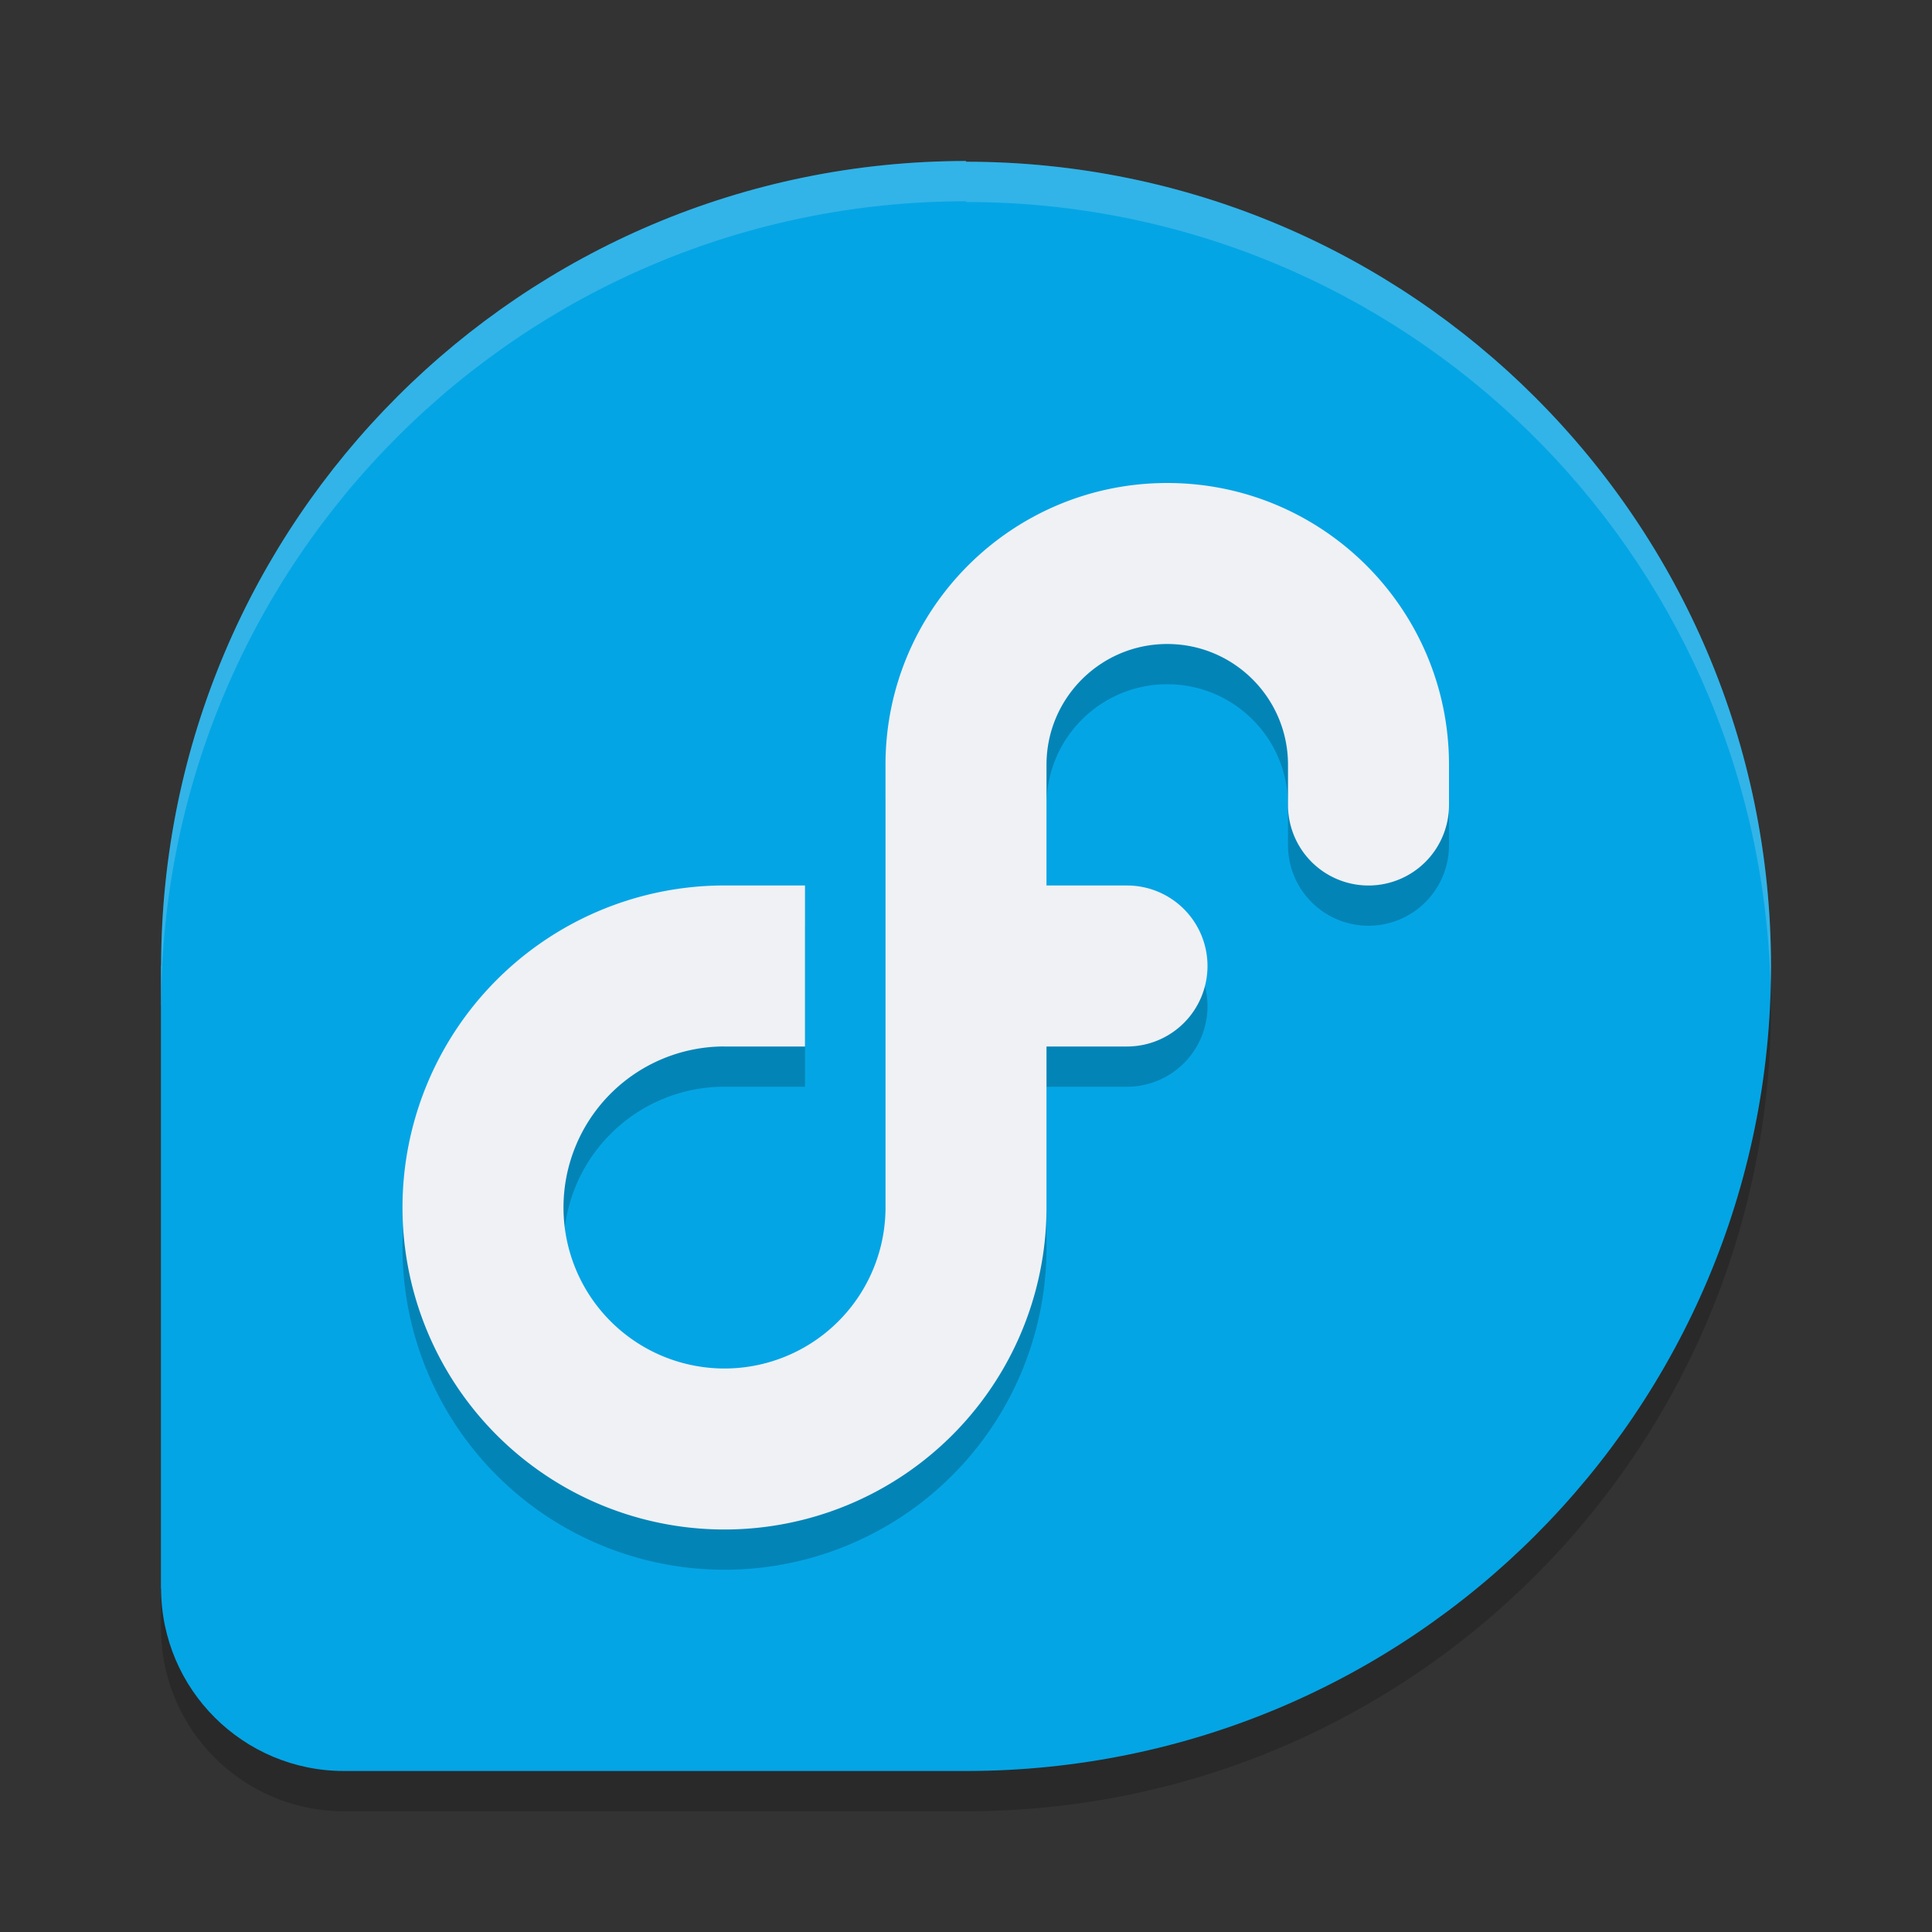 <svg xmlns="http://www.w3.org/2000/svg" width="24" height="24" version="1.1">
 <rect width="100%" height="100%" fill="#333333" stroke="none"/>
 <path style="opacity:0.2" d="m 12.005,2.5 c -5.522,0 -9.994,4.473 -10.004,9.996 h -0.002 v 7.738 h 0.002 C 2.004,21.486 3.021,22.5 4.274,22.5 H 12.006 C 17.53,22.496 22,18.024 22,12.504 22,6.982 17.524,2.509 11.996,2.509 Z"/>
 <path style="fill:#04a5e5" d="m 12.005,2 c -5.522,0 -9.994,4.473 -10.004,9.996 h -0.002 v 7.738 h 0.002 C 2.004,20.986 3.021,22 4.274,22 H 12.006 C 17.53,21.996 22,17.524 22,12.004 22,6.482 17.524,2.009 11.996,2.009 Z"/>
 <path style="opacity:0.2;fill:#eff1f5" d="M 12.005,2 C 6.482,2 2.012,6.473 2.002,11.995 H 2 v 0.5 H 2.002 C 2.012,6.973 6.482,2.5 12.005,2.5 l -0.009,0.009 c 5.443,0 9.865,4.34 9.998,9.746 0.002,-0.083 0.006,-0.166 0.006,-0.25 7e-6,-5.522 -4.477,-9.996 -10.004,-9.996 z"/>
 <path style="opacity:0.2" d="M 14.5,6.5 C 12.567,6.5 11,8.067 11,10 V 12.035 15.451 15.5 a 2,2 0 0 1 -2,2 2,2 0 0 1 -2,-2 2,2 0 0 1 1.951,-2 A 2,2 0 0 1 9,13.5 h 1 v -2 H 9 A 4,4 0 0 0 8.939,11.5 4,4 0 0 0 5,15.5 a 4,4 0 0 0 4,4 4,4 0 0 0 4,-4 v -2 h 1 a 1,1 0 0 0 1,-1 1,1 0 0 0 -1,-1 H 13 V 10 c 0,-0.828 0.672,-1.5 1.5,-1.5 0.828,0 1.5,0.672 1.5,1.5 v 0.5 a 1,1 0 0 0 1,1 1,1 0 0 0 1,-1 V 10 C 18,8.067 16.433,6.5 14.5,6.5 Z"/>
 <path style="fill:#eff1f5" d="M 14.5 6 C 12.567 6 11 7.567 11 9.5 L 11 11.535 L 11 14.951 L 11 15 A 2 2 0 0 1 9 17 A 2 2 0 0 1 7 15 A 2 2 0 0 1 8.951 13 A 2 2 0 0 1 9 13 L 10 13 L 10 11 L 9 11 A 4 4 0 0 0 8.939 11 A 4 4 0 0 0 5 15 A 4 4 0 0 0 9 19 A 4 4 0 0 0 13 15 L 13 13 L 14 13 A 1 1 0 0 0 15 12 A 1 1 0 0 0 14 11 L 13 11 L 13 9.5 C 13 8.672 13.672 8 14.5 8 C 15.328 8 16 8.672 16 9.5 L 16 10 A 1 1 0 0 0 17 11 A 1 1 0 0 0 18 10 L 18 9.5 C 18 7.567 16.433 6 14.5 6 z"/>
</svg>
